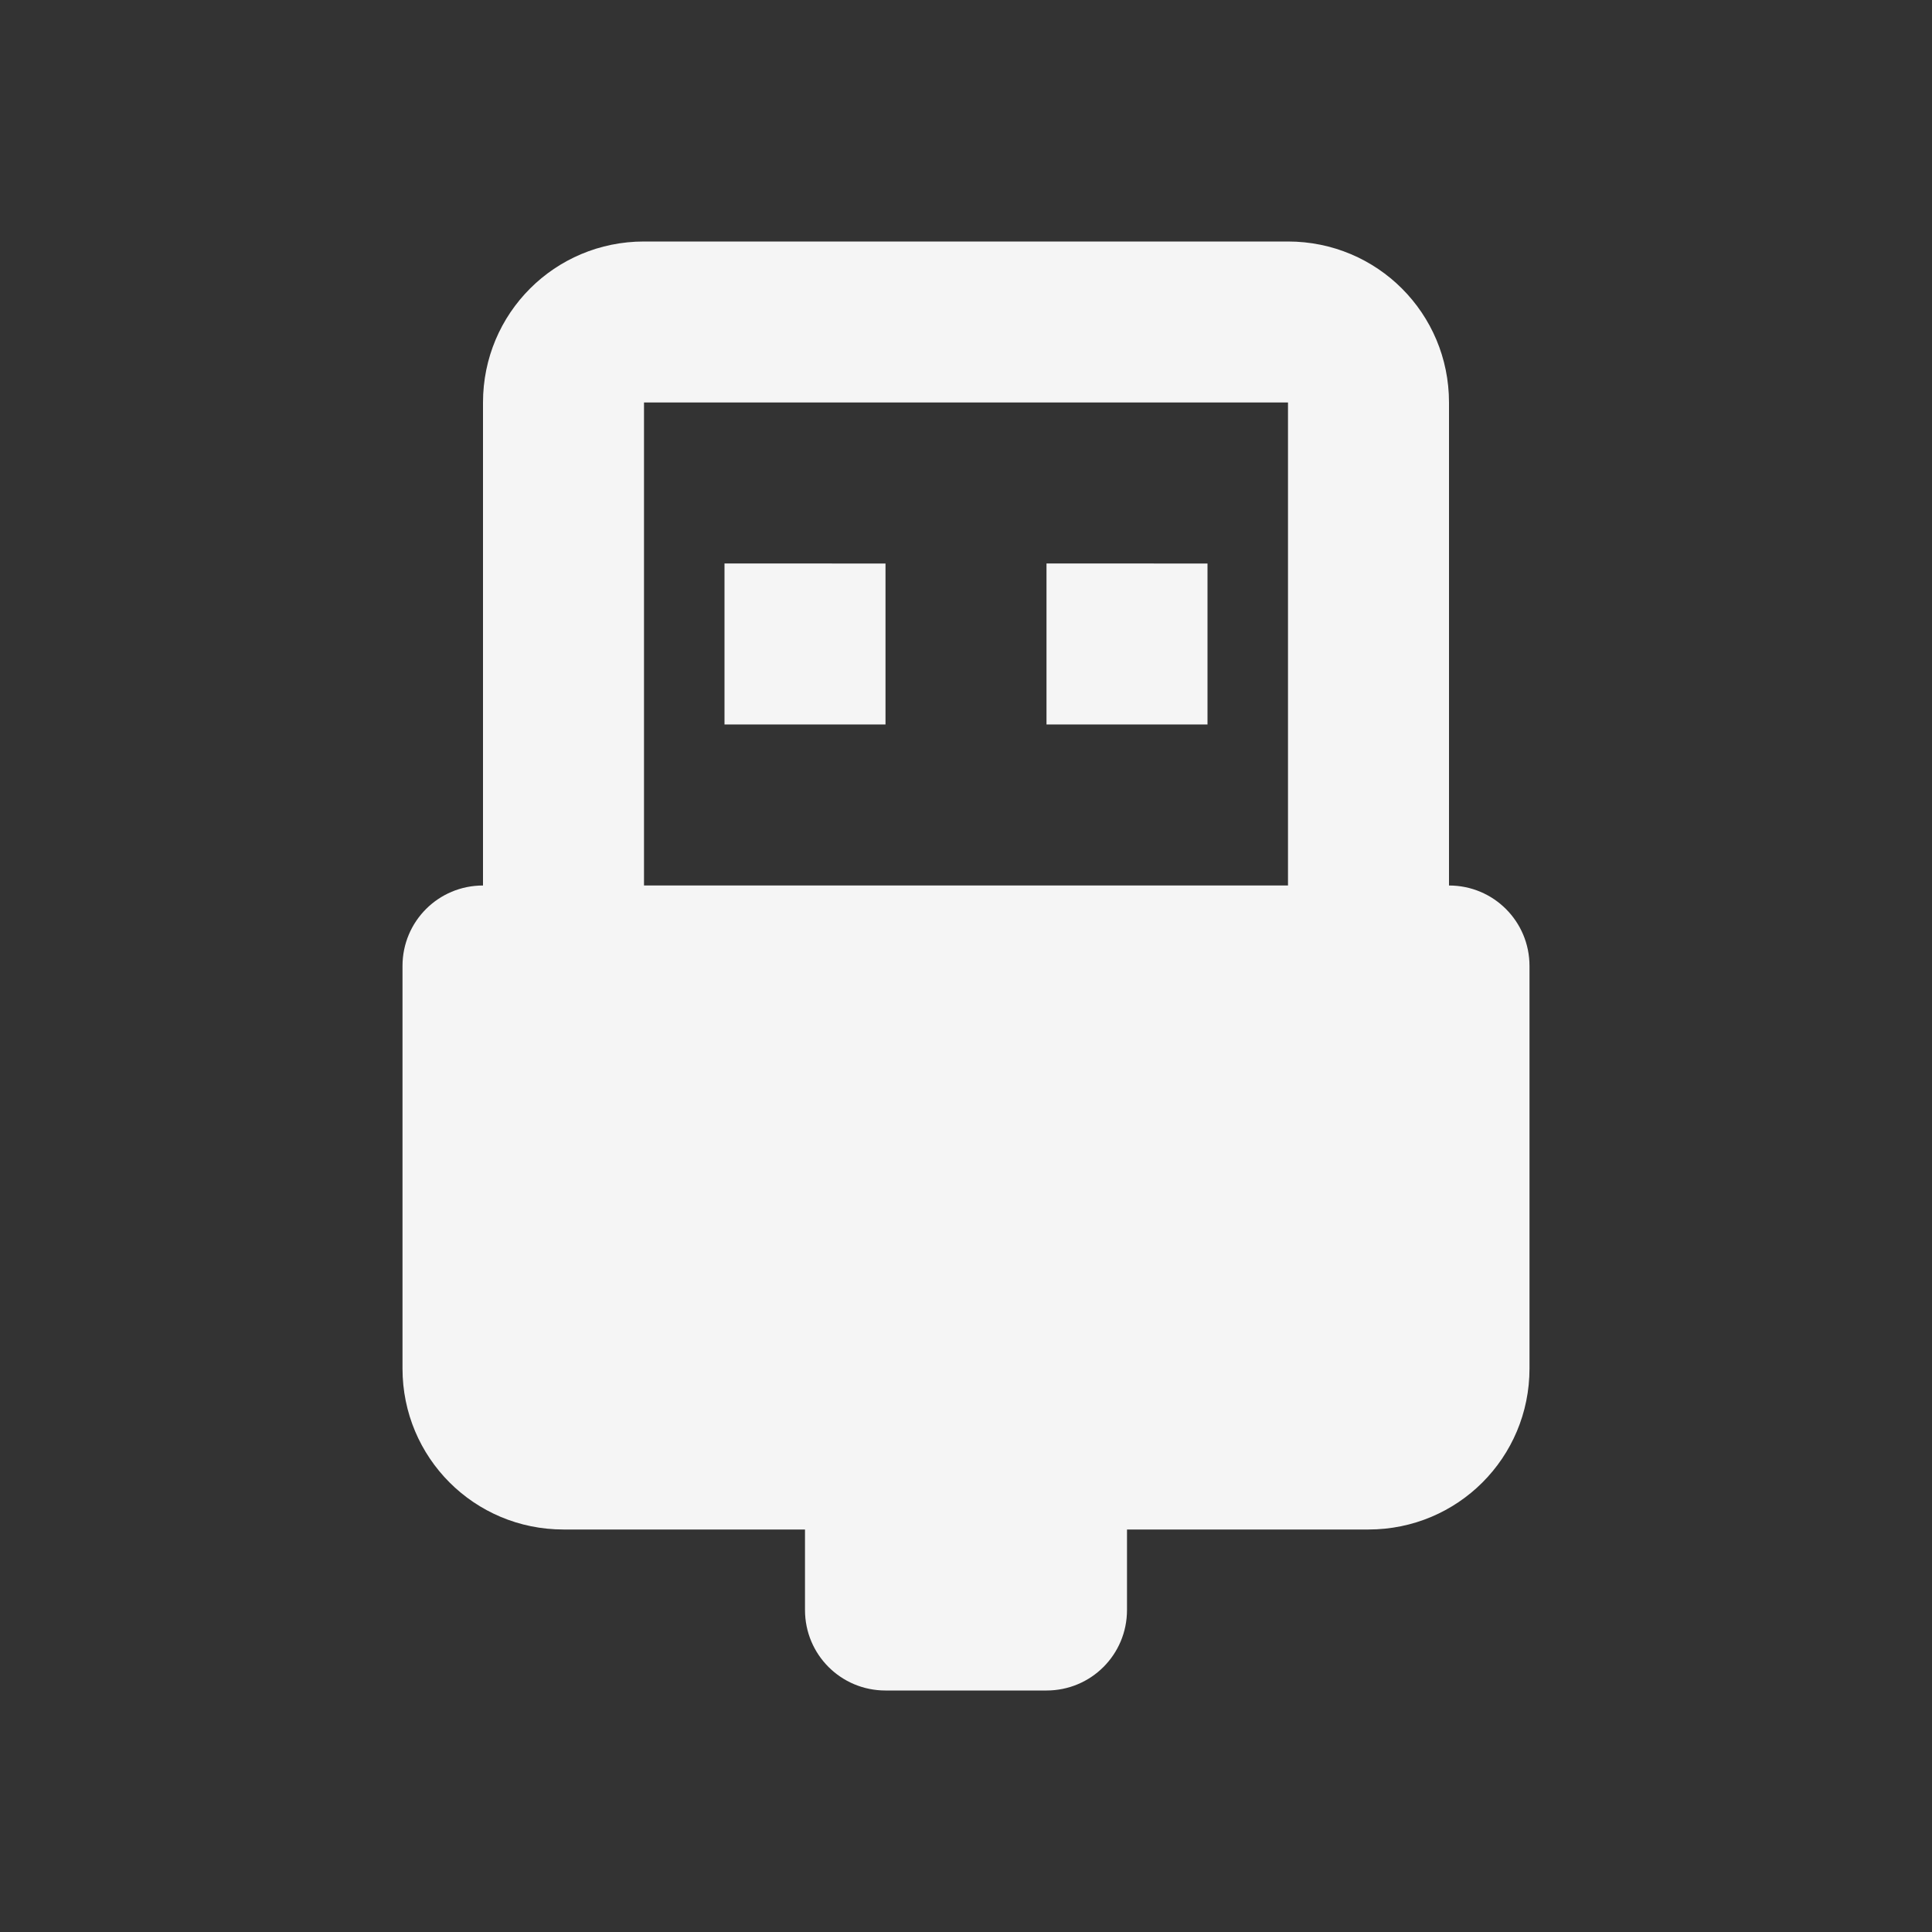 <?xml version="1.0" encoding="UTF-8" standalone="no"?>
<!-- Created with Inkscape (http://www.inkscape.org/) -->

<svg
   width="24"
   height="24"
   viewBox="0 0 24 24"
   id="svg2"
   version="1.1"
   inkscape:version="1.3.2 (091e20ef0f, 2023-11-25, custom)"
   sodipodi:docname="drive-removable-media.svg"
   xmlns:inkscape="http://www.inkscape.org/namespaces/inkscape"
   xmlns:sodipodi="http://sodipodi.sourceforge.net/DTD/sodipodi-0.dtd"
   xmlns="http://www.w3.org/2000/svg"
   xmlns:svg="http://www.w3.org/2000/svg"
   xmlns:rdf="http://www.w3.org/1999/02/22-rdf-syntax-ns#"
   xmlns:cc="http://creativecommons.org/ns#"
   xmlns:dc="http://purl.org/dc/elements/1.1/">
  <rect x="0" y="0" width="24" height="24" fill="#333333" stroke="none"/>
  <defs
     id="defs3051">
    <style
       type="text/css"
       id="current-color-scheme">
    .ColorScheme-Text {
    color:#F5F5F5;
    }
    </style>
  </defs>
  <sodipodi:namedview
     id="base"
     pagecolor="#ffffff"
     bordercolor="#666666"
     borderopacity="1.0"
     inkscape:pageopacity="0.0"
     inkscape:pageshadow="2"
     inkscape:zoom="18.75"
     inkscape:cx="8.8533333"
     inkscape:cy="12.08"
     inkscape:document-units="px"
     inkscape:current-layer="layer1"
     showgrid="true"
     units="px"
     inkscape:showpageshadow="false"
     borderlayer="true"
     showguides="true"
     inkscape:guide-bbox="true"
     inkscape:window-width="1354"
     inkscape:window-height="720"
     inkscape:window-x="0"
     inkscape:window-y="0"
     inkscape:window-maximized="1"
     fit-margin-top="0"
     fit-margin-left="0"
     fit-margin-right="0"
     fit-margin-bottom="0"
     inkscape:pagecheckerboard="0"
     inkscape:deskcolor="#d1d1d1">
    <inkscape:grid
       type="xygrid"
       id="grid4136"
       empspacing="2"
       originx="-3"
       originy="-3"
       spacingy="1"
       spacingx="1"
       units="px"
       visible="true" />
  </sodipodi:namedview>
  <g
     inkscape:label="Capa 1"
     inkscape:groupmode="layer"
     id="layer1"
     transform="translate(-3,-1033.362)">
    <g
       id="22-22-device-notifier"
       transform="translate(4,1034.362)">
      <path
         style="color:#4d4d4d;fill:#f5f5f5;fill-opacity:1;stroke:none"
         class="ColorScheme-Text"
         d="M 7,2 C 5.892,2 5,2.892 5,4 v 5 1 c -0.554,0 -1,0.446 -1,1 v 1 4 c 0,1.108 0.892,2 2,2 h 3 v 1 c 0,0.554 0.446,1 1,1 h 2 c 0.554,0 1,-0.446 1,-1 v -1 h 3 c 1.108,0 2,-0.892 2,-2 v -4 -1 c 0,-0.554 -0.446,-1 -1,-1 V 9 4 C 17,2.892 16.108,2 15,2 Z m 0,2 h 8 v 3 2 1 H 7 V 9 7 Z m 1,2 v 2 h 2 V 6 Z m 4,0 v 2 h 2 V 6 Z"
         id="device-22"
         inkscape:connector-curvature="0" />
    </g>
  </g>
</svg>
